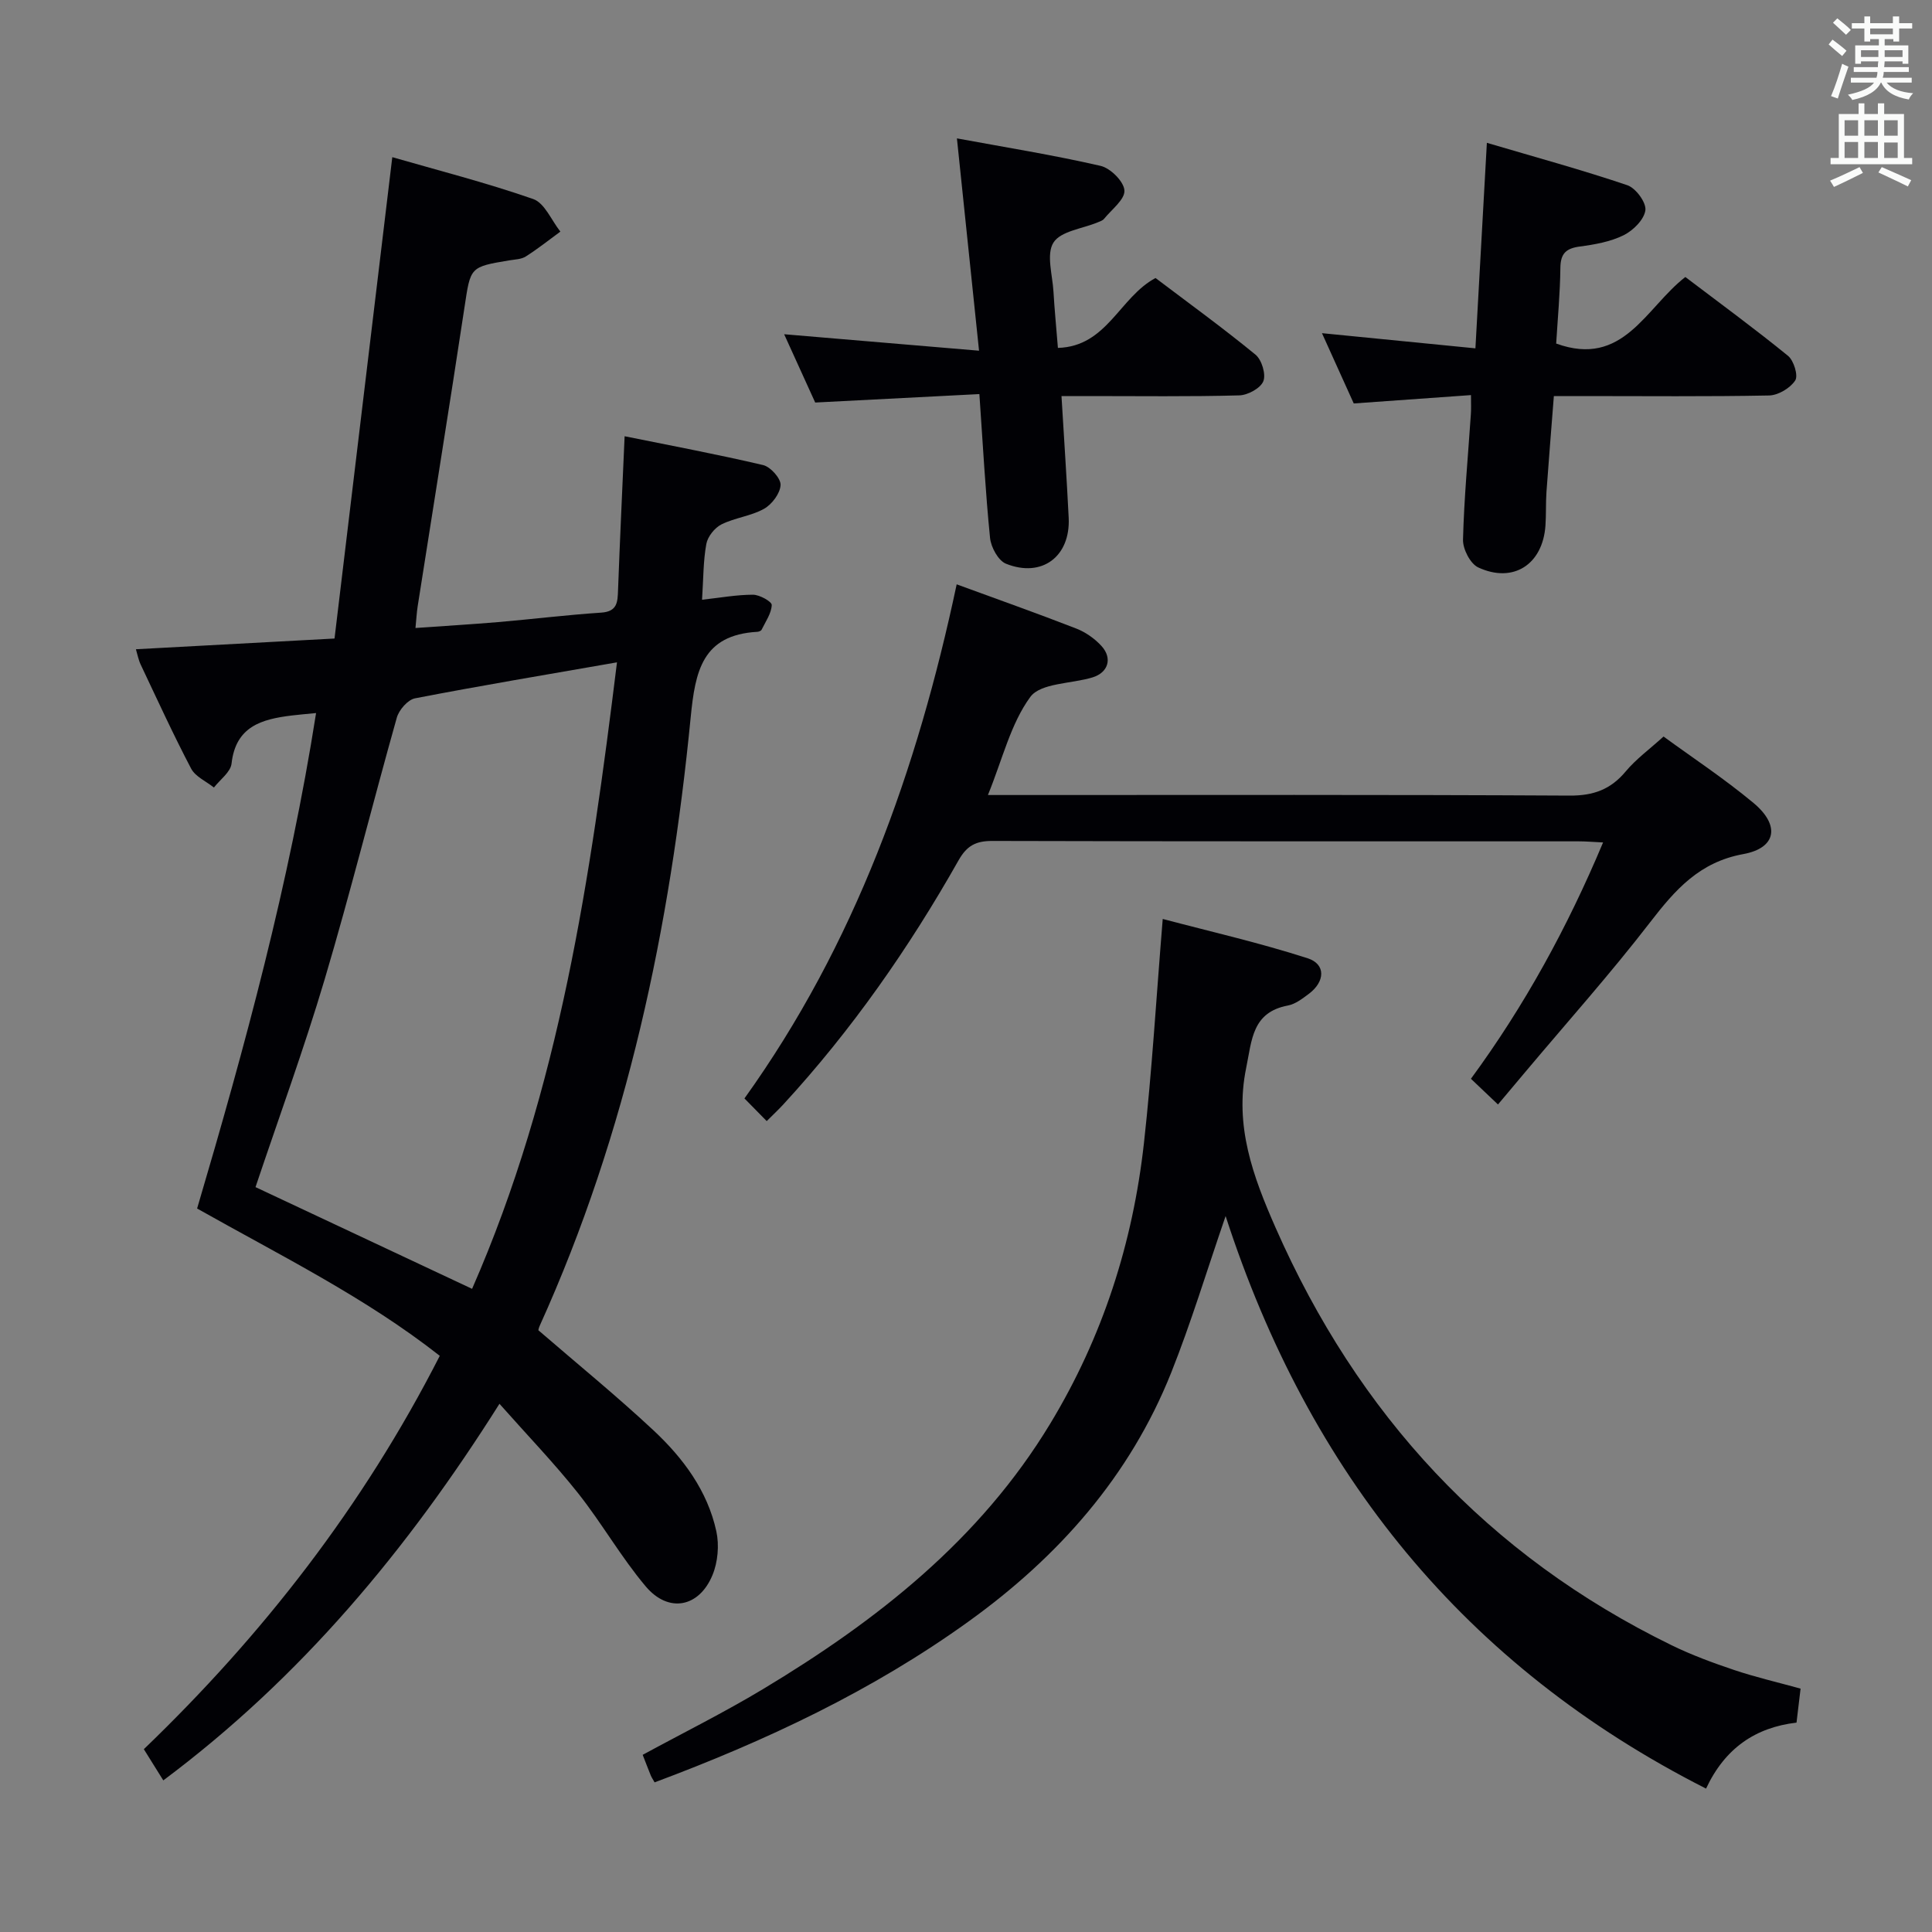 <svg enable-background="new 0 0 400 400" viewBox="0 0 400 400" xmlns="http://www.w3.org/2000/svg"><rect x="0" y="0" width="400" height="400" fill="#808080" stroke="none"/><g fill="#010105"><path d="m65.44 147.63c-2.14.21-3.61.33-5.07.51-6.17.76-11.57 2.23-12.43 9.95-.2 1.77-2.38 3.32-3.65 4.96-1.61-1.29-3.84-2.25-4.72-3.92-3.7-7.05-7.02-14.31-10.43-21.51-.48-1-.68-2.14-1-3.2 13.52-.73 26.77-1.45 41.12-2.22 3.98-33.18 7.93-66.06 11.96-99.66 9.32 2.69 19.39 5.26 29.18 8.67 2.37.83 3.77 4.42 5.62 6.74-2.38 1.74-4.68 3.58-7.16 5.15-.92.59-2.23.61-3.38.8-8.25 1.37-8.05 1.39-9.31 9.71-3.13 20.66-6.47 41.29-9.7 61.94-.2 1.28-.26 2.58-.45 4.47 5.92-.42 11.51-.75 17.09-1.22 7.12-.61 14.22-1.49 21.34-1.96 3.4-.22 3.42-2.21 3.51-4.71.38-10.29.87-20.57 1.36-31.81 9.71 1.97 19.25 3.75 28.68 5.97 1.53.36 3.68 2.77 3.61 4.13-.09 1.74-1.79 4.01-3.42 4.92-2.69 1.51-6.03 1.84-8.82 3.23-1.4.7-2.85 2.52-3.13 4.04-.65 3.53-.6 7.19-.89 11.56 3.74-.41 7.15-1.04 10.55-1.04 1.37 0 3.91 1.43 3.88 2.13-.07 1.74-1.28 3.44-2.1 5.12-.11.23-.57.41-.88.43-11.4.65-12.86 8.14-13.8 17.7-4.26 43.47-13.11 85.91-31.26 125.98-.2.43-.28.91-.28.92 8.13 7.02 16.24 13.63 23.86 20.75 6.12 5.72 11.16 12.49 12.99 20.88.62 2.86.32 6.37-.8 9.07-2.78 6.71-9.11 7.91-13.81 2.35-5.12-6.07-9.09-13.1-14.04-19.34-4.93-6.21-10.46-11.94-16.25-18.48-19.13 30.32-41.14 56.71-69.6 77.97-1.39-2.23-2.58-4.14-4.03-6.46 24.59-23.64 45.37-50.27 61.27-81.44-15.37-12.08-32.92-20.73-50.24-30.5 9.93-33.63 19.1-67.35 24.63-102.58zm-12.54 98.15c14.97 7.03 29.65 13.92 44.84 21.06 18.13-41.36 24.51-85.19 30-129.71-14.43 2.52-28.16 4.81-41.81 7.45-1.5.29-3.33 2.4-3.78 4.02-5.08 18.02-9.6 36.21-14.93 54.16-4.29 14.43-9.48 28.6-14.32 43.02z"/><path d="m253.75 251.77c-3.95 11.48-7.16 22.12-11.26 32.41-8.58 21.5-23.34 38.13-41.97 51.54-19.97 14.38-41.99 24.71-64.99 33.3-.35-.62-.63-1.02-.81-1.47-.56-1.37-1.08-2.76-1.66-4.23 8.35-4.54 16.81-8.74 24.88-13.59 23.61-14.19 44.94-30.91 59.5-54.98 10.85-17.93 17.1-37.39 19.4-58.08 1.67-14.99 2.55-30.07 3.89-46.41 9.86 2.61 20.08 4.94 30.01 8.14 3.8 1.23 3.61 4.85.23 7.37-1.32.99-2.78 2.12-4.32 2.41-7.42 1.4-7.45 7.12-8.64 12.91-2.47 12.01 1.42 22.49 6.08 33.08 17.01 38.64 43.9 67.85 81.98 86.45 4.16 2.03 8.55 3.65 12.95 5.13 4.38 1.47 8.9 2.52 13.77 3.86-.26 2.21-.53 4.45-.84 7.04-8.46.99-14.8 5.25-18.73 13.66-50-25.36-82.2-65.28-99.47-118.54z"/><path d="m344.42 152.49c5.86 4.29 12.53 8.68 18.63 13.76 5.53 4.61 4.77 9.32-2.12 10.58-9.09 1.66-14.08 7.37-19.26 14.08-8.22 10.66-17.21 20.72-25.88 31.04-1.82 2.17-3.65 4.33-5.65 6.72-2.27-2.16-3.8-3.61-5.6-5.32 11.11-15.14 19.98-31.34 27.36-48.93-2.1-.1-3.55-.23-5.01-.23-40.48-.01-80.95.03-121.43-.08-3.39-.01-5.26.94-7 4.01-10.26 18.15-22.14 35.18-36.3 50.56-1.01 1.09-2.1 2.11-3.42 3.43-1.5-1.52-2.94-2.98-4.61-4.69 22.85-31.87 35.76-67.91 43.94-106.44 8.4 3.08 16.63 5.99 24.75 9.15 1.95.76 3.86 2.1 5.26 3.65 2.29 2.54 1.34 5.49-1.89 6.47-4.4 1.34-10.74 1.13-12.88 4.05-4.06 5.54-5.73 12.83-8.77 20.3h6.5c37.98 0 75.95-.09 113.93.12 4.94.03 8.51-1.27 11.63-5.02 2.13-2.55 4.89-4.55 7.82-7.21z"/><path d="m202.77 81.59c-11.5.59-22.42 1.16-33.99 1.75-1.93-4.24-4.1-9.01-6.43-14.14 13.37 1.13 26.18 2.21 40.35 3.41-1.58-15.16-3.03-29.09-4.58-43.96 10.09 1.86 19.99 3.45 29.74 5.69 2.05.47 4.84 3.25 4.94 5.1.11 1.87-2.66 3.94-4.22 5.87-.29.36-.84.53-1.3.72-3.18 1.33-7.67 1.81-9.17 4.19-1.53 2.42-.2 6.7 0 10.16.21 3.64.57 7.27.92 11.65 10.19-.29 12.74-10.49 20.21-14.47 6.79 5.14 13.91 10.3 20.7 15.87 1.29 1.06 2.2 4.07 1.62 5.5-.59 1.46-3.23 2.89-5 2.93-10.32.28-20.66.14-30.98.14-1.79 0-3.59 0-5.81 0 .52 8.7 1.08 16.94 1.49 25.2.39 8.01-5.53 12.5-12.99 9.51-1.59-.64-3.09-3.4-3.29-5.32-.96-9.57-1.47-19.18-2.21-29.8z"/><path d="m304.55 81.8c-8.18.58-16.07 1.14-24.27 1.73-2.08-4.6-4.18-9.25-6.58-14.55 10.76 1.06 20.9 2.07 31.77 3.14.78-14.01 1.53-27.54 2.37-42.55 10.05 2.97 19.67 5.59 29.09 8.78 1.74.59 3.94 3.58 3.73 5.18-.26 1.94-2.53 4.19-4.5 5.17-2.75 1.36-5.99 1.93-9.08 2.34-2.84.38-3.99 1.44-4.02 4.42-.06 5.28-.56 10.55-.87 15.67 13.92 5.04 18.49-7.37 26.74-13.78 7.09 5.38 14.32 10.67 21.26 16.32 1.2.98 2.15 4.1 1.49 5.1-1.04 1.59-3.52 3.07-5.42 3.11-12.82.25-25.65.12-38.49.12-1.82 0-3.65 0-6.06 0-.52 6.73-1.06 13.27-1.53 19.83-.16 2.32-.05 4.67-.21 6.99-.56 8.03-6.65 12.03-13.92 8.66-1.64-.76-3.2-3.8-3.15-5.75.22-8.63 1.04-17.25 1.62-25.87.09-1.11.03-2.23.03-4.06z"/></g><path d="m378.6 9.2.8-1c.9.7 1.9 1.4 2.9 2.3l-.9 1.1c-1.1-.9-2-1.7-2.8-2.4zm.5 10.7c.9-2.1 1.6-4.3 2.3-6.7.4.2.8.4 1.3.6-.7 2.1-1.5 4.3-2.2 6.6zm.4-15.2.9-.9c1 .8 2 1.6 2.8 2.4l-1 1c-1-.9-1.9-1.8-2.7-2.5zm12.5-1.3h1.2v1.4h2.7v1.1h-2.7v2.7h-1.2v-.5h-1.8v1.3h4.9v3.8h-1.2v-.5h-3.7c0 .4-.1.9-.1 1.2h5.1v1h-5.2c0 .5-.1.9-.2 1.2h6v1h-5.2c1.1 1.3 2.9 2 5.5 2.2-.4.4-.7.8-.9 1.3-2.9-.5-4.8-1.6-5.7-3.5h-.1c-.8 1.7-2.7 2.9-5.9 3.6-.2-.4-.6-.8-.9-1.1 2.8-.6 4.6-1.4 5.4-2.5h-4.8v-1h5.3c.1-.3.2-.7.2-1.2h-4.9v-1h5c0-.4 0-.8.1-1.2h-3.6v.5h-1.2v-3.8h4.9v-1.3h-1.8v.5h-1.2v-2.7h-2.6v-1.1h2.6v-1.4h1.2v1.4h4.7v-1.4zm-6.7 8.4h3.6c0-.4 0-.9 0-1.4h-3.6zm1.9-4.7h4.7v-1.2h-4.7zm6.7 3.3h-3.7v1.4h3.7z" fill="#fafbfa"/><path d="m384.7 21.4h1.3v2.2h2.8v-2.2h1.3v2.2h4.1v9.1h1.7v1.3h-16.9v-1.3h1.7v-9.1h4.1v-2.2zm.3 13.2.7 1.2c-1.8.9-3.8 1.9-6 2.9-.2-.4-.5-.8-.8-1.3 2.4-1 4.4-2 6.1-2.8zm-3.1-6.5h2.8v-3.2h-2.8zm0 4.6h2.8v-3.3h-2.8zm4.1-4.6h2.8v-3.2h-2.8zm0 4.6h2.8v-3.3h-2.8zm3.6 1.9c2.1.9 4.1 1.8 6.1 2.7l-.7 1.3c-2.2-1.1-4.2-2-6.1-2.9zm3.3-9.7h-2.8v3.2h2.8zm-2.8 7.8h2.8v-3.2h-2.8z" fill="#fafbfa"/></svg>